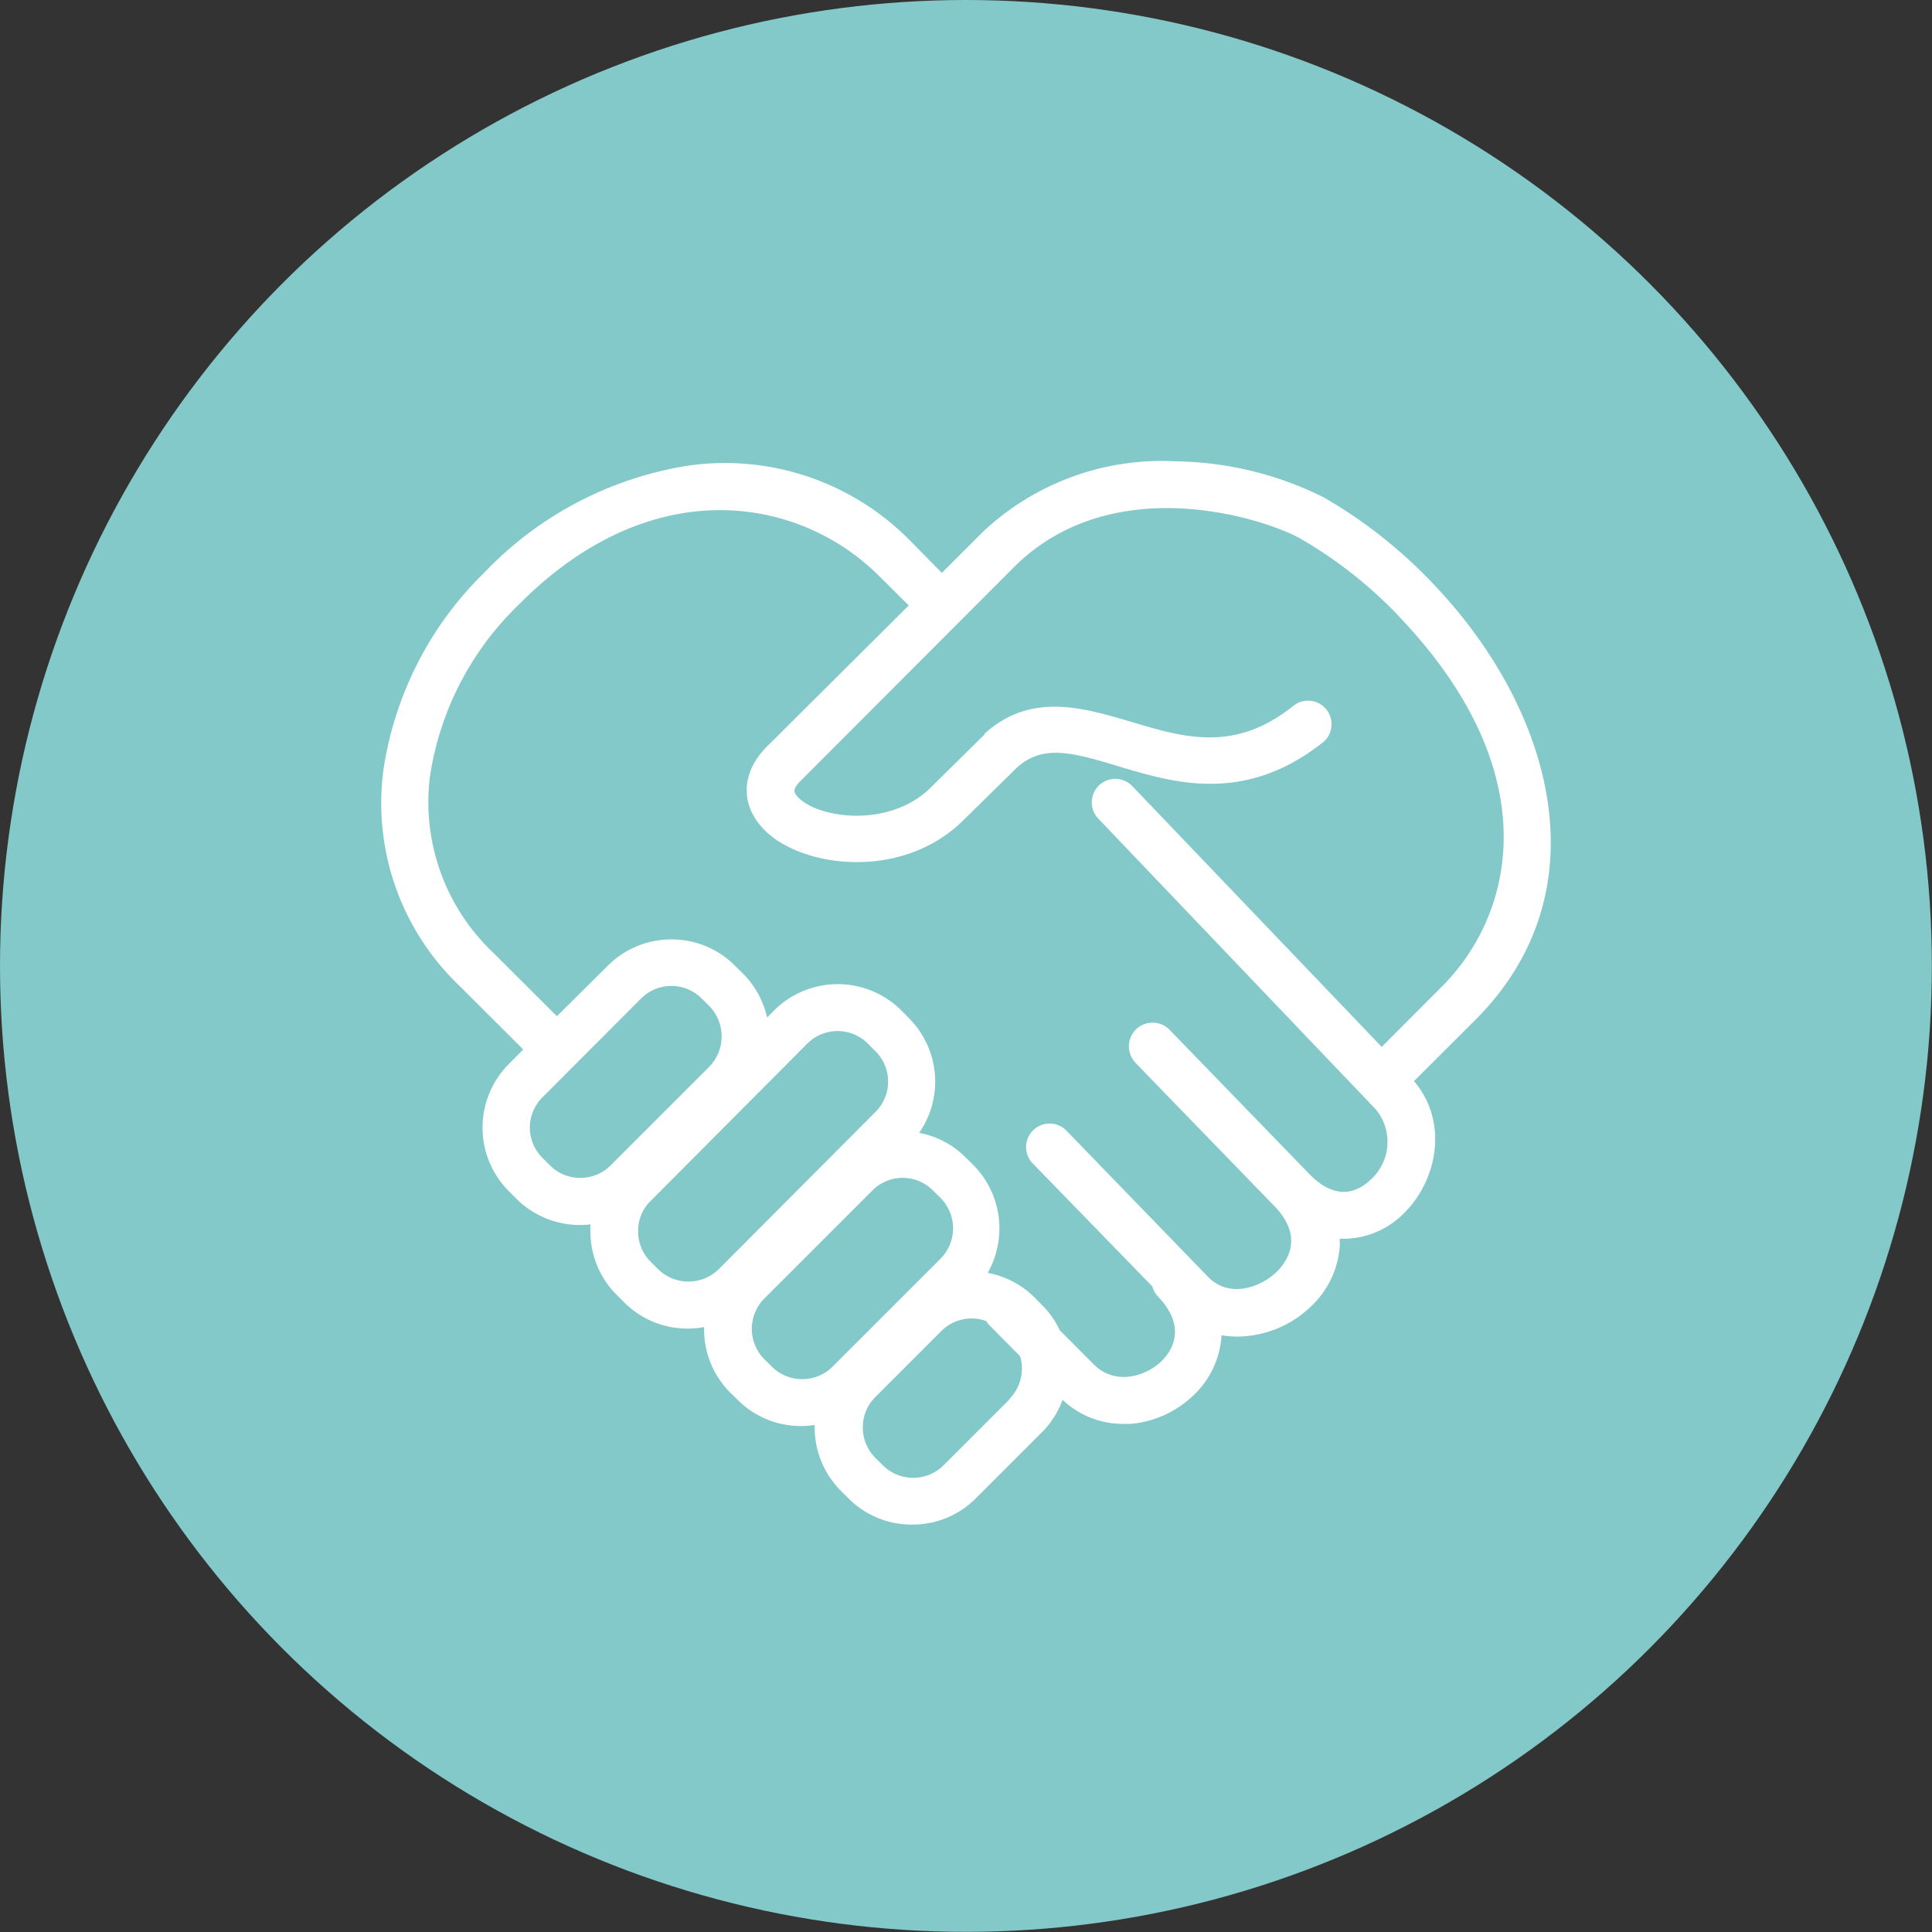 <svg xmlns="http://www.w3.org/2000/svg" viewBox="0 0 142.93 142.93"><rect x="0" y="0" width="142.93" height="142.93" fill="#333333" stroke="none"/><defs><style>.cls-1{fill:#83c9c9;}.cls-2{fill:#fff;}</style></defs><g id="Layer_2" data-name="Layer 2"><g id="レイヤー_3" data-name="レイヤー 3"><circle class="cls-1" cx="71.46" cy="71.46" r="71.46"/><path class="cls-2" d="M106.42,43.61a35.79,35.79,0,0,0-8.5-6.82A25.23,25.23,0,0,0,87,34.13a19.3,19.3,0,0,0-14.32,5.25l-3,3L67.33,40a19.19,19.19,0,0,0-16.49-5.54,26.54,26.54,0,0,0-15,7.89A25.69,25.69,0,0,0,28.36,57,18.67,18.67,0,0,0,34,72.94l4.71,4.7-1.07,1.08a6.66,6.66,0,0,0,0,9.4l.56.56a6.65,6.65,0,0,0,5.48,1.9,4.35,4.35,0,0,0,0,.51,6.6,6.6,0,0,0,1.94,4.7l.56.56a6.6,6.6,0,0,0,4.7,1.94,6.89,6.89,0,0,0,1.21-.11v.13A6.6,6.6,0,0,0,54,103l.57.56a6.6,6.6,0,0,0,4.7,1.94h0a6.77,6.77,0,0,0,1-.08,1.09,1.09,0,0,0,0,.18,6.62,6.62,0,0,0,1.94,4.69l.57.57a6.58,6.58,0,0,0,4.7,1.93h0a6.59,6.59,0,0,0,4.7-1.93l4.9-4.9a6.55,6.55,0,0,0,1.53-2.4,6.5,6.5,0,0,0,4.49,1.78l.52,0a7.64,7.64,0,0,0,4.69-2.13,6.61,6.61,0,0,0,2.06-4.43,6.67,6.67,0,0,0,1.79.07A7.94,7.94,0,0,0,97,96.64a6.78,6.78,0,0,0,2.12-4.49c0-.16,0-.33,0-.51a6.31,6.31,0,0,0,4.7-1.84c2.46-2.37,3.41-6.72.79-9.82l4.55-4.54C118.75,65.82,114.7,52.52,106.42,43.61ZM45.17,86.22a3.15,3.15,0,0,1-2.24.92h0a3.15,3.15,0,0,1-2.24-.92l-.56-.56a3.16,3.16,0,0,1,0-4.48l7.3-7.31a3.14,3.14,0,0,1,2.24-.93h0a3.16,3.16,0,0,1,2.24.93l.57.56a3.22,3.22,0,0,1,0,4.48Zm8,7.68a3.21,3.21,0,0,1-4.48,0l-.57-.57a3.14,3.14,0,0,1-.91-2.24,3.07,3.07,0,0,1,.92-2.24L59.72,77.21a3.17,3.17,0,0,1,4.49,0l.56.56a3.17,3.17,0,0,1,0,4.49Zm8.42,7.21a3.17,3.17,0,0,1-2.24.92,3.14,3.14,0,0,1-2.24-.92l-.57-.56a3.19,3.19,0,0,1,0-4.48l8-8a3.16,3.16,0,0,1,4.48,0l.57.56a3.19,3.19,0,0,1,0,4.48Zm13.11,2.4-4.9,4.9a3.19,3.19,0,0,1-4.48,0l-.57-.57a3.14,3.14,0,0,1-.92-2.24,3.17,3.17,0,0,1,.92-2.24l4.9-4.9a3.17,3.17,0,0,1,2.24-.92h0a3.21,3.21,0,0,1,1.07.19,1.35,1.35,0,0,0,.26.33l2.25,2.28A3.19,3.19,0,0,1,74.66,103.51Zm27.52-26.06L83.77,58.16a1.74,1.74,0,1,0-2.52,2.4l20.52,21.5a3.76,3.76,0,0,1-.4,5.24c-.79.75-2.4,1.69-4.46-.4l0,0L86.54,76.2A1.74,1.74,0,1,0,84,78.62l.62.64.1.11,9.61,9.91,0,0c2.2,2.31.81,4.14.11,4.82-1.15,1.12-3.5,2-5.08.35L78.87,83.62a1.74,1.74,0,0,0-2.49,2.43l8.87,9.12a1.71,1.71,0,0,0,.42.75c2.25,2.36.92,4.13.25,4.79-1.1,1.07-3.38,1.85-5,.23l-2.52-2.53a6.39,6.39,0,0,0-1.29-1.84L76.55,96a6.59,6.59,0,0,0-3.48-1.83,6.67,6.67,0,0,0-1.08-8l-.57-.56A6.54,6.54,0,0,0,68,83.81a6.65,6.65,0,0,0-.76-8.49l-.56-.57a6.67,6.67,0,0,0-9.41,0l-.52.53A6.65,6.65,0,0,0,54.94,72l-.57-.56a6.6,6.6,0,0,0-4.69-1.94h0A6.6,6.6,0,0,0,45,71.41L41.2,75.18l-4.71-4.7a15.32,15.32,0,0,1-4.68-13.05,22.23,22.23,0,0,1,6.51-12.64c9.74-9.89,20.61-8.13,26.57-2.32l2.34,2.32L56.74,55.23c-1.93,1.92-2,4.34-.19,6.17,2.78,2.81,10.17,3.76,14.69-.69l4-3.93c1.88-1.68,3.94-1.17,7.41-.12C86.82,57.92,92,59.49,97.77,55a1.74,1.74,0,1,0-2.15-2.73c-4.33,3.42-8.05,2.3-12,1.11-3.44-1-7.34-2.22-10.78.9l0,.05-4,3.95c-3.06,3-8.24,2.27-9.77.73-.3-.31-.54-.55.18-1.26L75.12,41.85c7.42-7.23,18.7-3.37,21.09-2A32.21,32.21,0,0,1,103.87,46c10.6,11.4,8.13,21.67,2.79,27Z"/></g></g></svg>